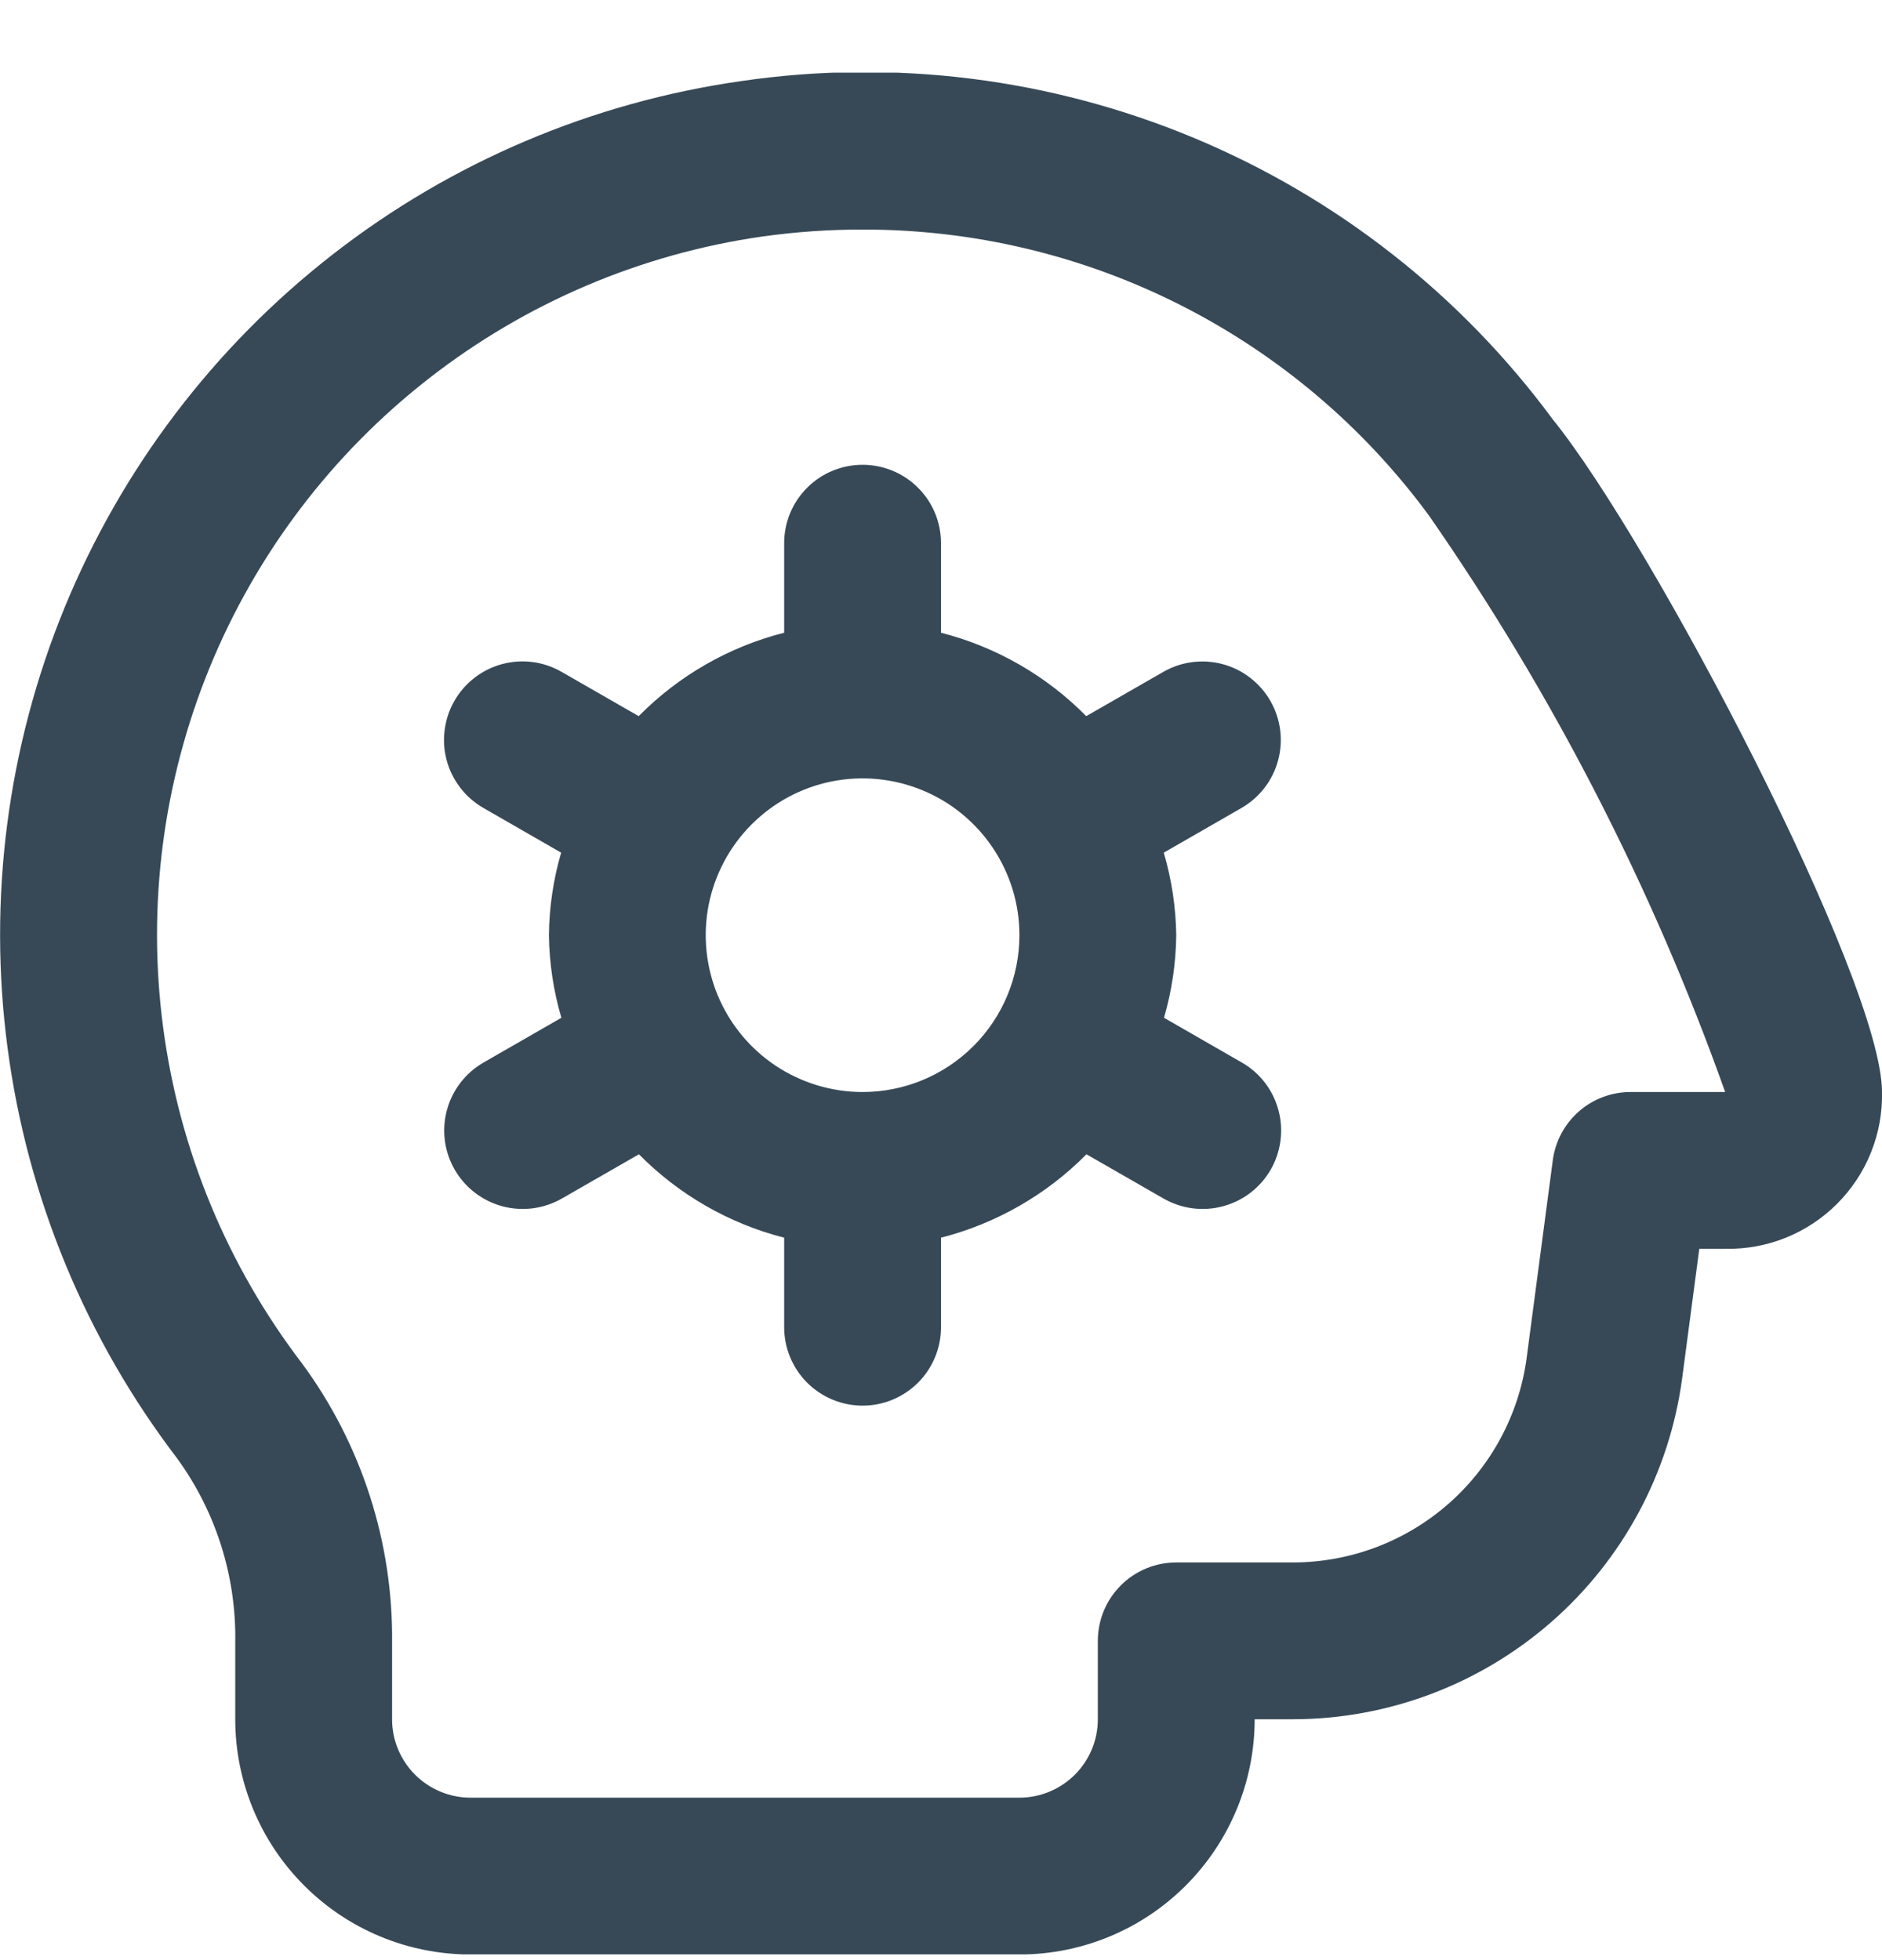 <svg width="24" height="25" viewBox="0 0 24 25" fill="none" xmlns="http://www.w3.org/2000/svg">
<g clip-path="url(#clip0_507_2086)">
<path d="M19.8 5.347C18.628 3.758 17.046 2.518 15.223 1.758C13.401 0.999 11.406 0.748 9.453 1.034C7.553 1.304 5.756 2.066 4.242 3.246C2.728 4.425 1.549 5.98 0.821 7.756C0.094 9.532 -0.156 11.468 0.097 13.37C0.349 15.273 1.095 17.076 2.26 18.602C2.756 19.285 3.016 20.112 3 20.957V21.928C3 22.723 3.316 23.486 3.879 24.049C4.441 24.612 5.204 24.928 6 24.928H13C13.796 24.928 14.559 24.612 15.121 24.049C15.684 23.486 16 22.723 16 21.928H16.494C17.706 21.925 18.875 21.483 19.787 20.684C20.698 19.886 21.289 18.784 21.451 17.583L21.67 15.928H22C22.264 15.933 22.527 15.885 22.772 15.787C23.017 15.688 23.24 15.541 23.427 15.354C23.613 15.168 23.761 14.945 23.859 14.7C23.958 14.454 24.006 14.192 24 13.928C24 12.508 21.068 6.913 19.8 5.347ZM20.793 13.928C20.55 13.928 20.316 14.016 20.134 14.176C19.952 14.336 19.834 14.556 19.802 14.797L19.468 17.322C19.371 18.042 19.016 18.703 18.469 19.182C17.922 19.661 17.221 19.926 16.494 19.928H15C14.735 19.928 14.48 20.033 14.293 20.221C14.105 20.408 14 20.663 14 20.928V21.928C14 22.193 13.895 22.447 13.707 22.635C13.52 22.822 13.265 22.928 13 22.928H6C5.735 22.928 5.48 22.822 5.293 22.635C5.105 22.447 5 22.193 5 21.928V20.957C5.015 19.673 4.611 18.419 3.849 17.386C2.897 16.139 2.287 14.664 2.081 13.108C1.874 11.553 2.078 9.971 2.672 8.518C3.266 7.066 4.229 5.794 5.467 4.829C6.704 3.863 8.172 3.238 9.725 3.016C10.149 2.957 10.577 2.927 11.005 2.928C12.41 2.926 13.796 3.255 15.05 3.889C16.304 4.523 17.391 5.443 18.223 6.576C19.802 8.848 21.072 11.32 22 13.928H20.793ZM16.2 8.939C16.134 8.825 16.047 8.725 15.943 8.645C15.839 8.564 15.72 8.505 15.593 8.471C15.466 8.437 15.334 8.428 15.204 8.445C15.073 8.462 14.948 8.504 14.834 8.57L13.852 9.134C13.343 8.617 12.702 8.25 12 8.07V6.928C12 6.662 11.895 6.408 11.707 6.221C11.52 6.033 11.265 5.928 11 5.928C10.735 5.928 10.48 6.033 10.293 6.221C10.105 6.408 10 6.662 10 6.928V8.07C9.296 8.249 8.655 8.617 8.145 9.134L7.163 8.57C7.049 8.504 6.923 8.461 6.793 8.444C6.663 8.427 6.53 8.436 6.403 8.47C6.276 8.504 6.157 8.563 6.053 8.643C5.949 8.723 5.862 8.823 5.796 8.937C5.73 9.051 5.688 9.176 5.671 9.307C5.653 9.437 5.662 9.569 5.696 9.696C5.73 9.823 5.789 9.942 5.869 10.046C5.949 10.151 6.049 10.238 6.163 10.304L7.156 10.875C7.056 11.217 7.004 11.571 7 11.928C7.005 12.284 7.058 12.639 7.159 12.981L6.166 13.552C5.936 13.684 5.768 13.903 5.699 14.159C5.63 14.416 5.666 14.689 5.799 14.919C5.932 15.149 6.15 15.316 6.406 15.385C6.663 15.454 6.936 15.418 7.166 15.286L8.148 14.722C8.657 15.238 9.297 15.606 10 15.786V16.928C10 17.193 10.105 17.447 10.293 17.635C10.48 17.822 10.735 17.928 11 17.928C11.265 17.928 11.52 17.822 11.707 17.635C11.895 17.447 12 17.193 12 16.928V15.786C12.703 15.606 13.345 15.238 13.855 14.722L14.837 15.286C14.951 15.351 15.076 15.394 15.207 15.411C15.337 15.428 15.47 15.419 15.596 15.385C15.723 15.351 15.842 15.293 15.947 15.212C16.051 15.132 16.138 15.033 16.204 14.919C16.27 14.805 16.312 14.679 16.329 14.549C16.346 14.418 16.338 14.286 16.303 14.159C16.269 14.032 16.211 13.913 16.131 13.809C16.051 13.705 15.951 13.617 15.837 13.552L14.844 12.981C14.943 12.638 14.996 12.284 15 11.928C14.995 11.571 14.941 11.217 14.841 10.875L15.834 10.304C16.063 10.171 16.231 9.953 16.299 9.697C16.368 9.441 16.332 9.168 16.2 8.939ZM11 13.928C10.604 13.928 10.218 13.81 9.889 13.591C9.56 13.371 9.304 13.059 9.152 12.693C9.001 12.328 8.961 11.925 9.038 11.537C9.116 11.15 9.306 10.793 9.586 10.514C9.865 10.234 10.222 10.043 10.61 9.966C10.998 9.889 11.4 9.929 11.765 10.08C12.131 10.231 12.443 10.488 12.663 10.817C12.883 11.146 13 11.532 13 11.928C13 12.458 12.789 12.967 12.414 13.342C12.039 13.717 11.53 13.928 11 13.928Z" fill="#374957"/>
</g>
<defs>
<clipPath id="clip0_507_2086">
<rect width="24" height="24" fill="white" transform="translate(0 0.927)"/>
</clipPath>
</defs>
</svg>
